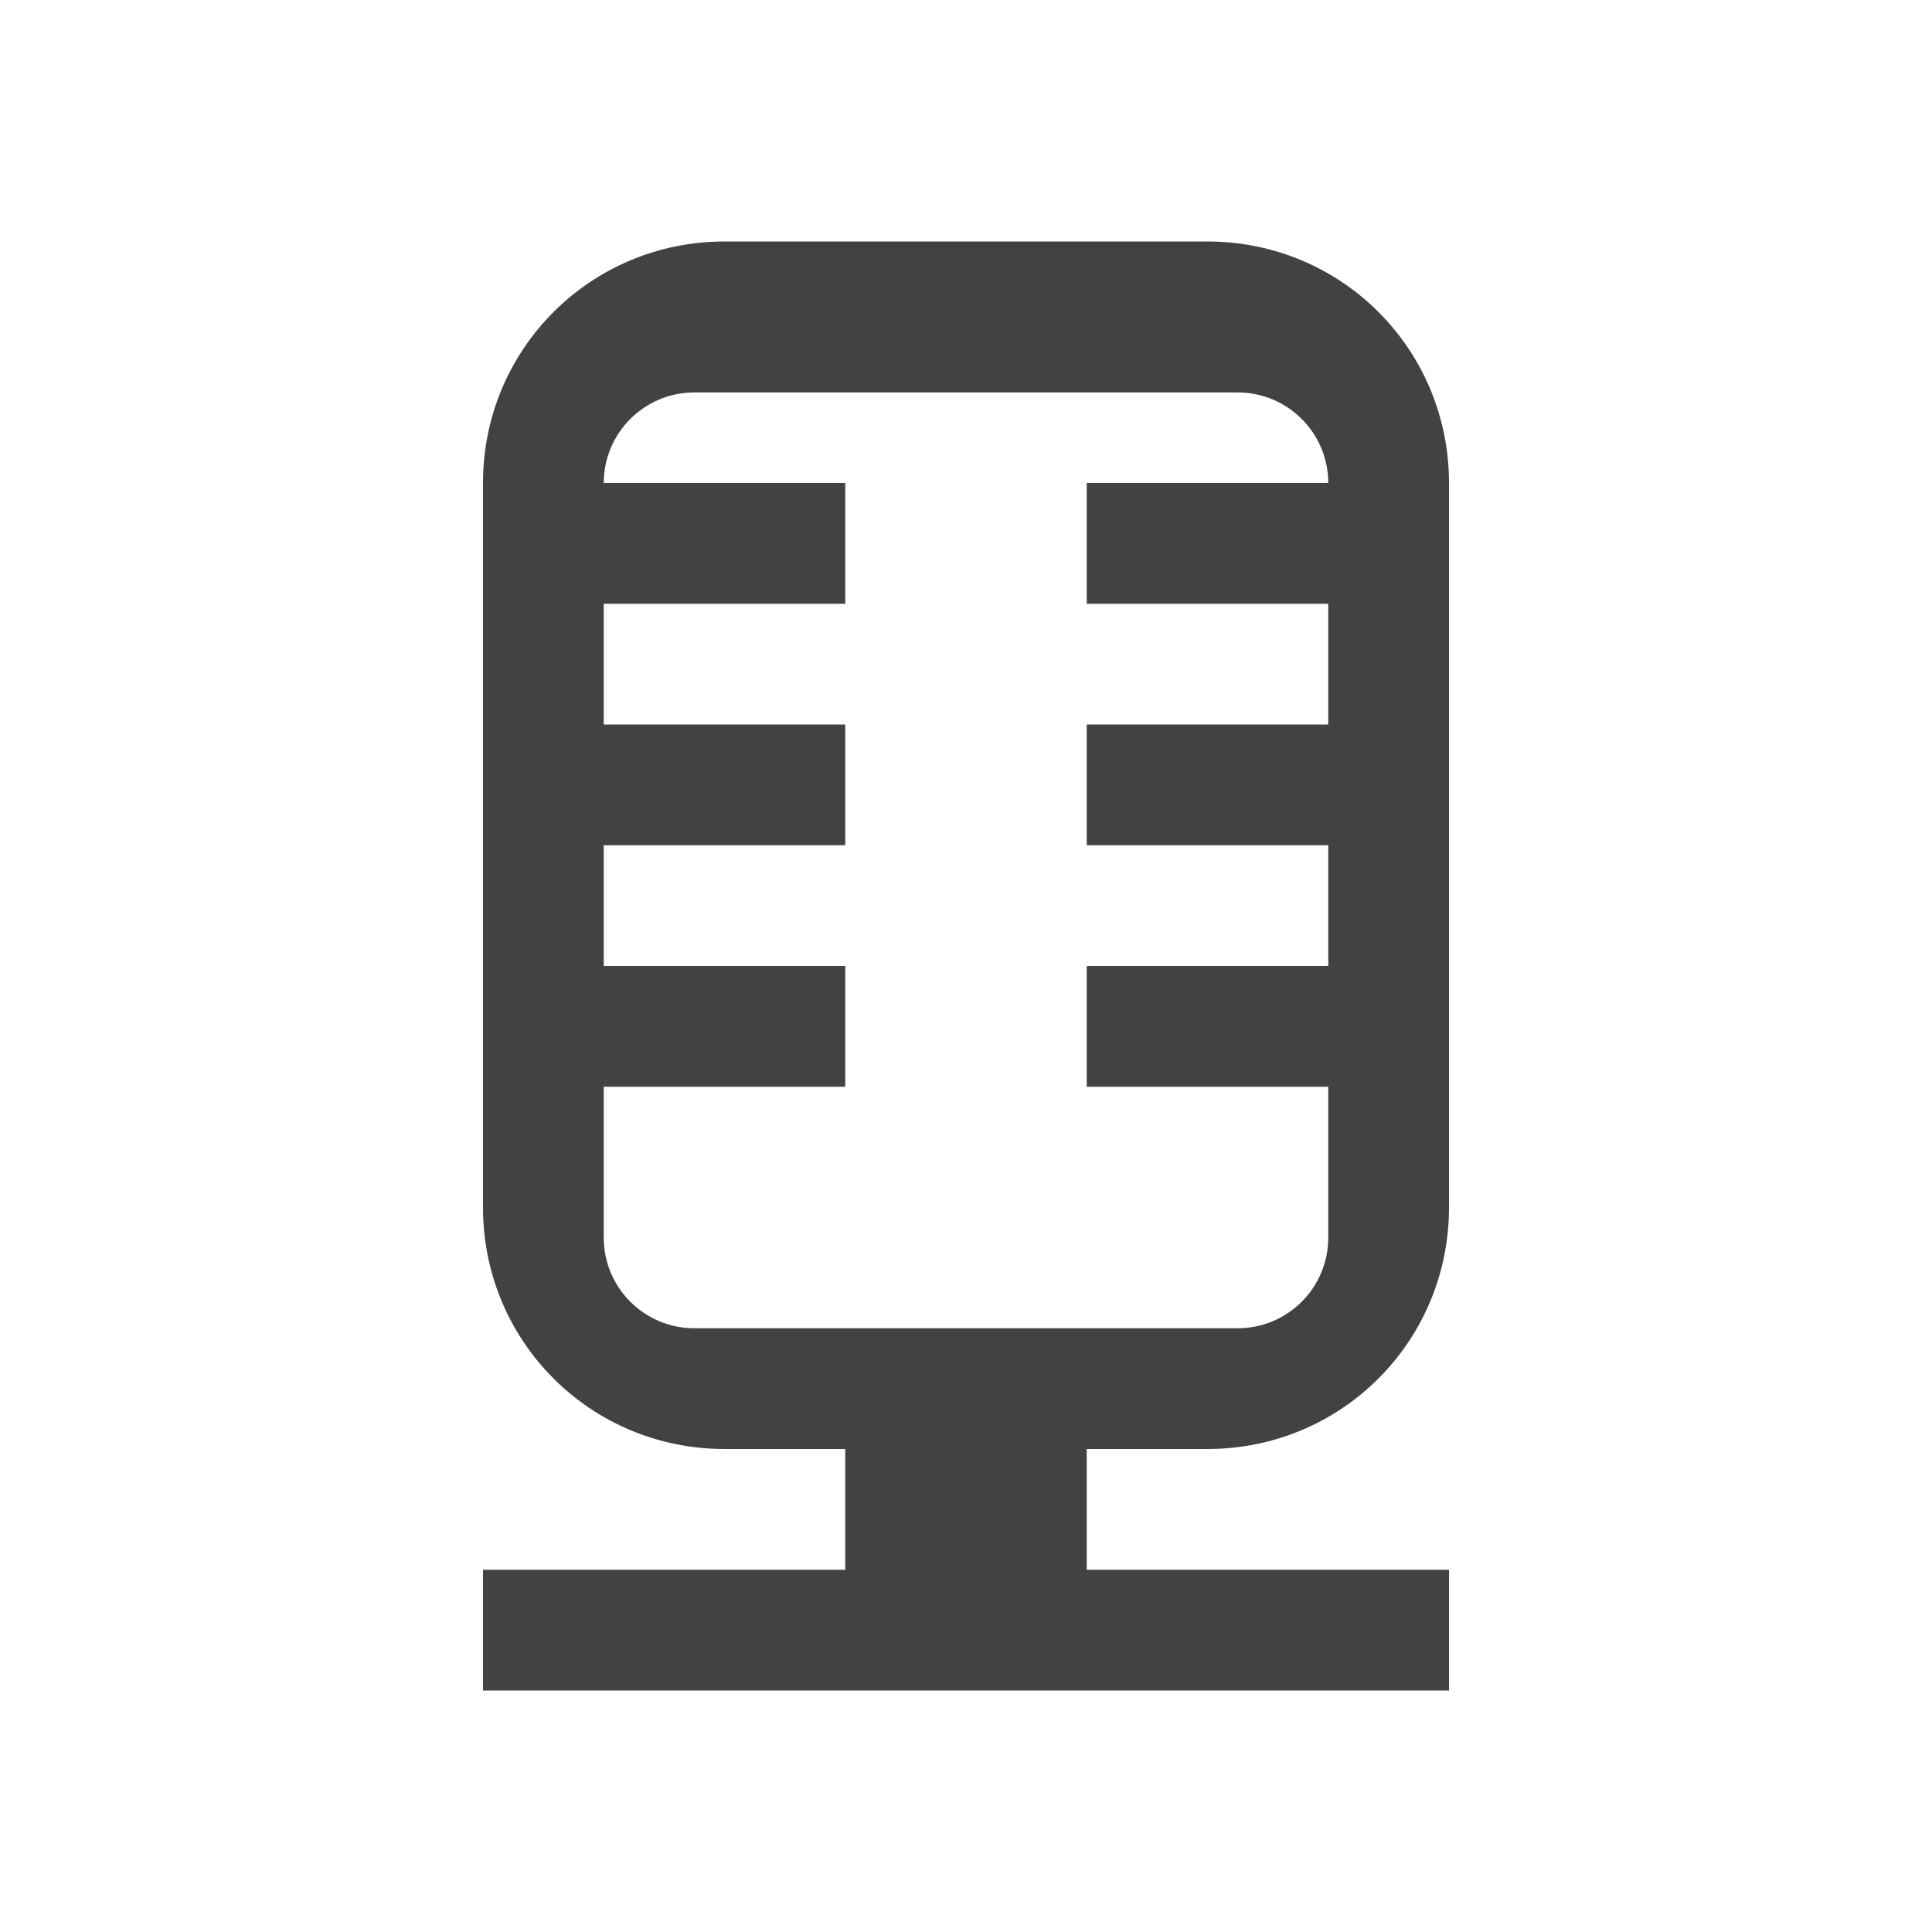 
<svg xmlns="http://www.w3.org/2000/svg" xmlns:xlink="http://www.w3.org/1999/xlink" width="48px" height="48px" viewBox="0 0 48 48" version="1.1">
<g id="surface1">
<defs>
  <style id="current-color-scheme" type="text/css">
   .ColorScheme-Text { color:#424242; } .ColorScheme-Highlight { color:#eeeeee; }
  </style>
 </defs>
<path style="fill:currentColor" class="ColorScheme-Text" d="M 18 6 C 14.672 6 12 8.672 12 12 L 12 30 C 12 33.328 14.672 36 18 36 L 21 36 L 21 39 L 12 39 L 12 42 L 36 42 L 36 39 L 27 39 L 27 36 L 30 36 C 33.328 36 36 33.328 36 30 L 36 12 C 36 8.672 33.328 6 30 6 Z M 17.25 9.75 L 30.75 9.75 C 31.992 9.75 33 10.758 33 12 L 27 12 L 27 15 L 33 15 L 33 18 L 27 18 L 27 21 L 33 21 L 33 24 L 27 24 L 27 27 L 33 27 L 33 30.75 C 33 31.992 31.992 33 30.75 33 L 17.25 33 C 16.008 33 15 31.992 15 30.75 L 15 27 L 21 27 L 21 24 L 15 24 L 15 21 L 21 21 L 21 18 L 15 18 L 15 15 L 21 15 L 21 12 L 15 12 C 15 10.758 16.008 9.75 17.25 9.75 Z M 17.25 9.75 "/>
</g>
</svg>
